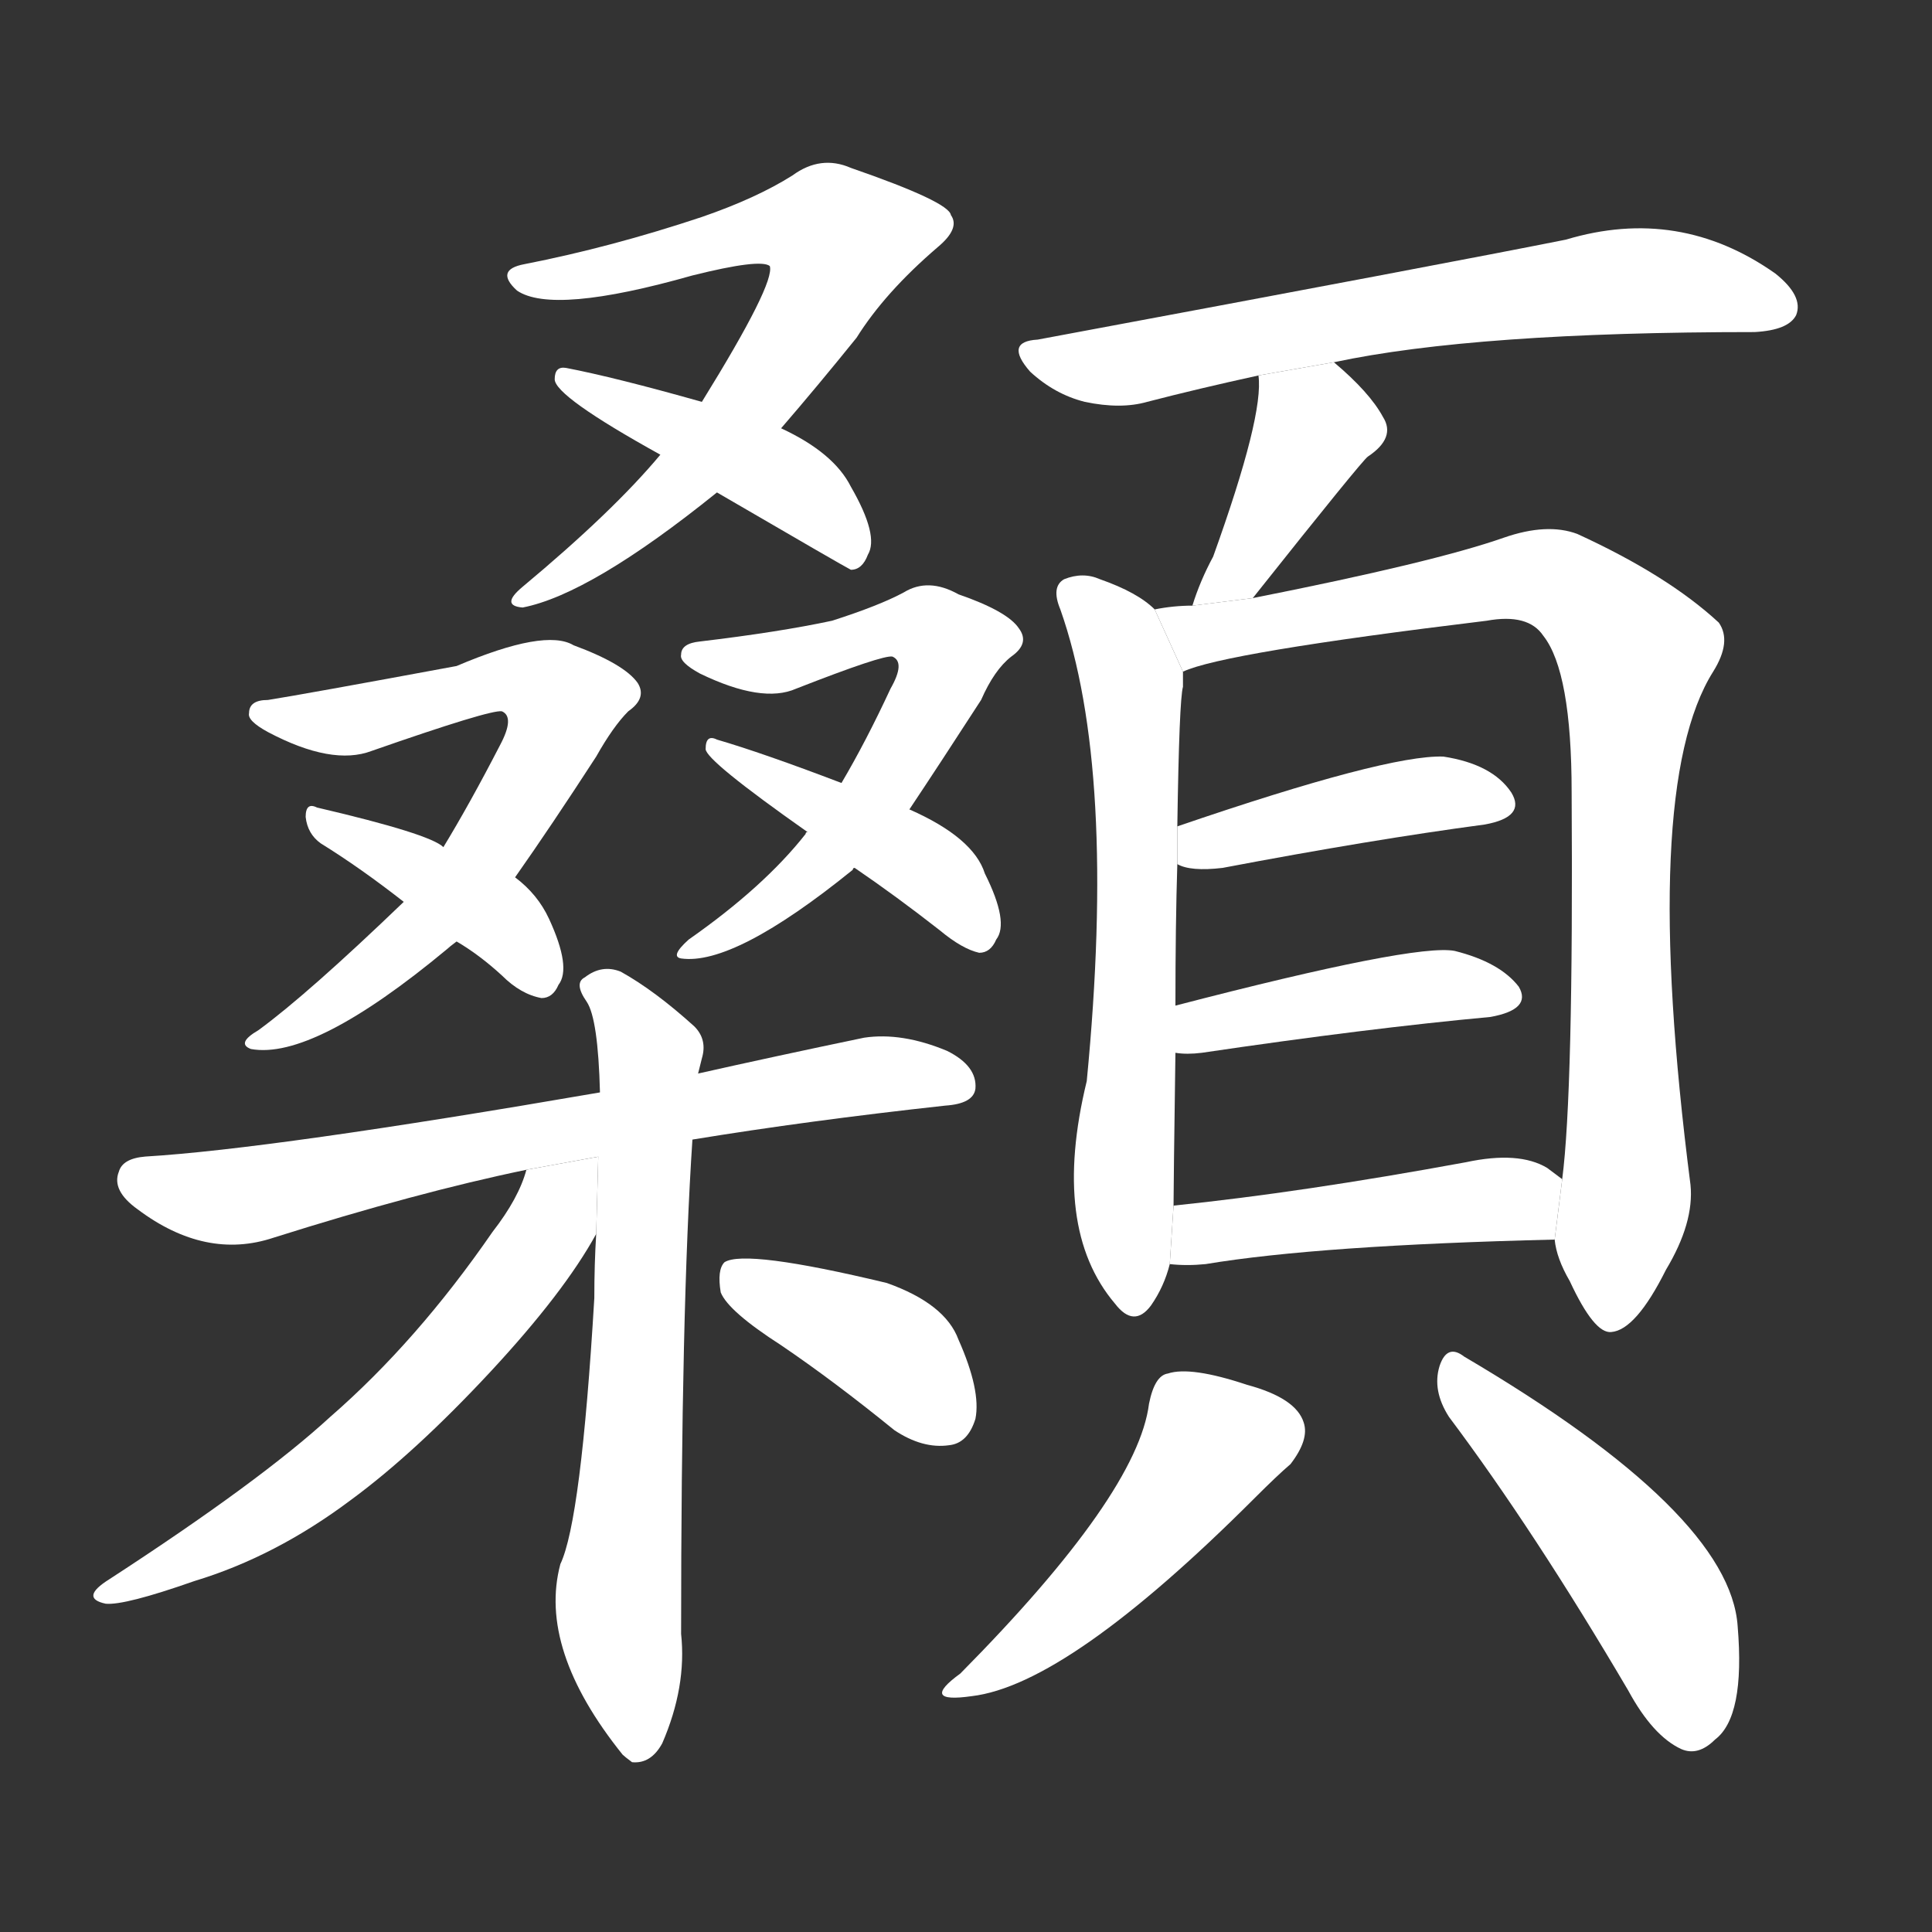 <!-- u9859_sang3_trad_the_forehead_to_kowtow -->
<!-- 9859 -->
<!-- 9859 -->
<!-- 9859 -->
<svg viewBox="0 0 1024 1024">
  <rect x="0" y="0" width="1024" height="1024" fill="#333333" stroke="none"/>
  <g transform="scale(1, -1) translate(0, -900)">
    <path fill="#FFFFFF" d="M 414 673 Q 433 695 454 721 Q 469 745 497 769 Q 509 779 504 786 Q 503 793 451 811 Q 435 818 420 807 Q 401 795 372 785 Q 324 769 278 760 Q 262 757 274 746 Q 293 733 367 754 Q 403 763 408 759 Q 411 750 372 687 L 350 659 Q 325 629 277 589 Q 265 579 277 578 Q 313 585 380 639 L 414 673 Z"></path>
    <path fill="#FFFFFF" d="M 380 639 Q 447 600 451 598 Q 457 598 460 606 Q 466 616 451 642 Q 442 660 414 673 L 372 687 Q 326 700 300 705 Q 294 706 294 699 Q 294 690 350 659 L 380 639 Z"></path>
    <path fill="#FFFFFF" d="M 273 435 Q 292 462 316 499 Q 325 515 333 523 Q 343 530 338 538 Q 331 548 304 558 Q 289 567 242 547 Q 161 532 142 529 Q 132 529 132 522 Q 131 518 142 512 Q 176 494 197 502 Q 260 524 266 523 Q 273 520 265 505 Q 249 474 235 451 L 214 422 Q 163 373 137 354 Q 125 347 133 344 Q 166 338 237 397 Q 238 398 242 401 L 273 435 Z"></path>
    <path fill="#FFFFFF" d="M 242 401 Q 254 394 266 383 Q 276 373 287 371 Q 293 371 296 378 Q 303 387 291 413 Q 285 426 273 435 L 235 451 Q 228 458 168 472 Q 162 475 162 467 Q 163 458 170 453 Q 191 440 214 422 L 242 401 Z"></path>
    <path fill="#FFFFFF" d="M 482 471 Q 498 495 520 529 Q 527 545 536 552 Q 546 559 540 567 Q 534 576 508 585 Q 492 594 479 586 Q 466 579 441 571 Q 413 565 371 560 Q 361 559 361 553 Q 360 549 371 543 Q 404 527 422 535 Q 468 553 473 552 Q 480 549 472 535 Q 459 507 446 485 L 428 459 Q 427 459 427 458 Q 405 430 365 402 Q 355 393 361 392 Q 389 388 452 439 Q 452 440 453 440 L 482 471 Z"></path>
    <path fill="#FFFFFF" d="M 453 440 Q 475 425 498 407 Q 510 397 519 395 Q 525 395 528 402 Q 535 411 522 437 Q 516 456 482 471 L 446 485 Q 404 501 380 508 Q 374 511 374 503 Q 374 497 428 459 L 453 440 Z"></path>
    <path fill="#FFFFFF" d="M 367 296 Q 428 306 501 314 Q 516 315 517 323 Q 518 335 502 343 Q 478 353 458 350 Q 410 340 370 331 L 318 321 Q 144 291 77 287 Q 65 286 63 279 Q 59 269 73 259 Q 109 232 145 244 Q 221 268 279 280 L 367 296 Z"></path>
    <path fill="#FFFFFF" d="M 316 246 Q 315 230 315 212 Q 308 94 297 71 Q 285 26 330 -30 Q 331 -31 335 -34 Q 345 -35 351 -24 Q 364 6 361 34 Q 361 206 367 296 L 370 331 L 372 339 Q 375 349 368 356 Q 347 375 329 385 Q 319 389 310 382 Q 304 379 311 369 Q 317 360 318 321 L 316 246 Z"></path>
    <path fill="#FFFFFF" d="M 279 280 Q 275 265 261 247 Q 221 189 175 149 Q 138 115 58 63 Q 42 53 56 50 Q 66 49 103 62 Q 146 75 186 105 Q 220 130 260 173 Q 299 215 316 246 L 317.091 286.926 L 279 280 Z"></path>
    <path fill="#FFFFFF" d="M 414 187 Q 442 168 474 142 Q 489 132 503 134 Q 513 135 517 148 Q 520 163 508 190 Q 501 209 470 220 Q 395 238 384 231 Q 380 227 382 215 Q 386 205 414 187 Z"></path>
    <path fill="#FFFFFF" d="M 707 708 Q 782 724 930 724 Q 948 725 952 733 Q 956 743 941 755 Q 890 791 830 773 Q 770 761 550 720 Q 532 719 546 703 Q 559 691 575 687 Q 594 683 608 687 Q 635 694 667 701 L 707 708 Z"></path>
    <path fill="#FFFFFF" d="M 664 583 Q 722 656 725 658 Q 740 668 733 679 Q 726 692 707 708 L 667 701 Q 670 680 643 605 Q 636 592 632 579 L 664 583 Z"></path>
    <path fill="#FFFFFF" d="M 612 577 Q 603 586 583 593 Q 574 597 564 593 Q 557 589 562 577 Q 592 492 576 327 Q 557 249 591 209 Q 601 196 610 208 Q 617 218 620 230 L 622 261 Q 622 271 623 342 L 623 367 Q 623 410 624 442 L 624 462 Q 625 529 627 536 L 627 544 L 612 577 Z"></path>
    <path fill="#FFFFFF" d="M 824 243 Q 825 233 832 221 Q 845 193 854 194 Q 867 195 883 227 Q 898 252 896 272 Q 869 482 908 544 Q 918 560 911 570 Q 884 595 836 617 Q 820 623 797 615 Q 760 602 664 583 L 632 579 Q 622 579 612 577 L 627 544 Q 648 554 788 571 Q 810 575 818 563 Q 833 544 833 480 Q 834 321 828 275 L 824 243 Z"></path>
    <path fill="#FFFFFF" d="M 624 442 Q 631 438 648 440 Q 727 455 787 463 Q 809 467 801 480 Q 791 495 765 499 Q 735 500 624 462 L 624 442 Z"></path>
    <path fill="#FFFFFF" d="M 623 342 Q 629 341 637 342 Q 725 355 790 361 Q 812 365 805 377 Q 795 390 771 396 Q 750 400 623 367 L 623 342 Z"></path>
    <path fill="#FFFFFF" d="M 620 230 Q 629 229 639 230 Q 699 240 824 243 L 828 275 L 820 281 Q 805 290 777 284 Q 690 268 622 261 L 620 230 Z"></path>
    <path fill="#FFFFFF" d="M 609 156 Q 603 108 509 13 Q 487 -3 515 1 Q 566 7 665 106 Q 677 118 684 124 Q 694 137 691 146 Q 687 159 661 166 Q 631 176 619 172 Q 612 171 609 156 Z"></path>
    <path fill="#FFFFFF" d="M 768 149 Q 813 89 863 4 Q 876 -20 891 -27 Q 900 -31 909 -22 Q 925 -10 921 38 Q 917 98 776 181 Q 767 188 763 176 Q 759 163 768 149 Z"></path>
  </g>
</svg>
